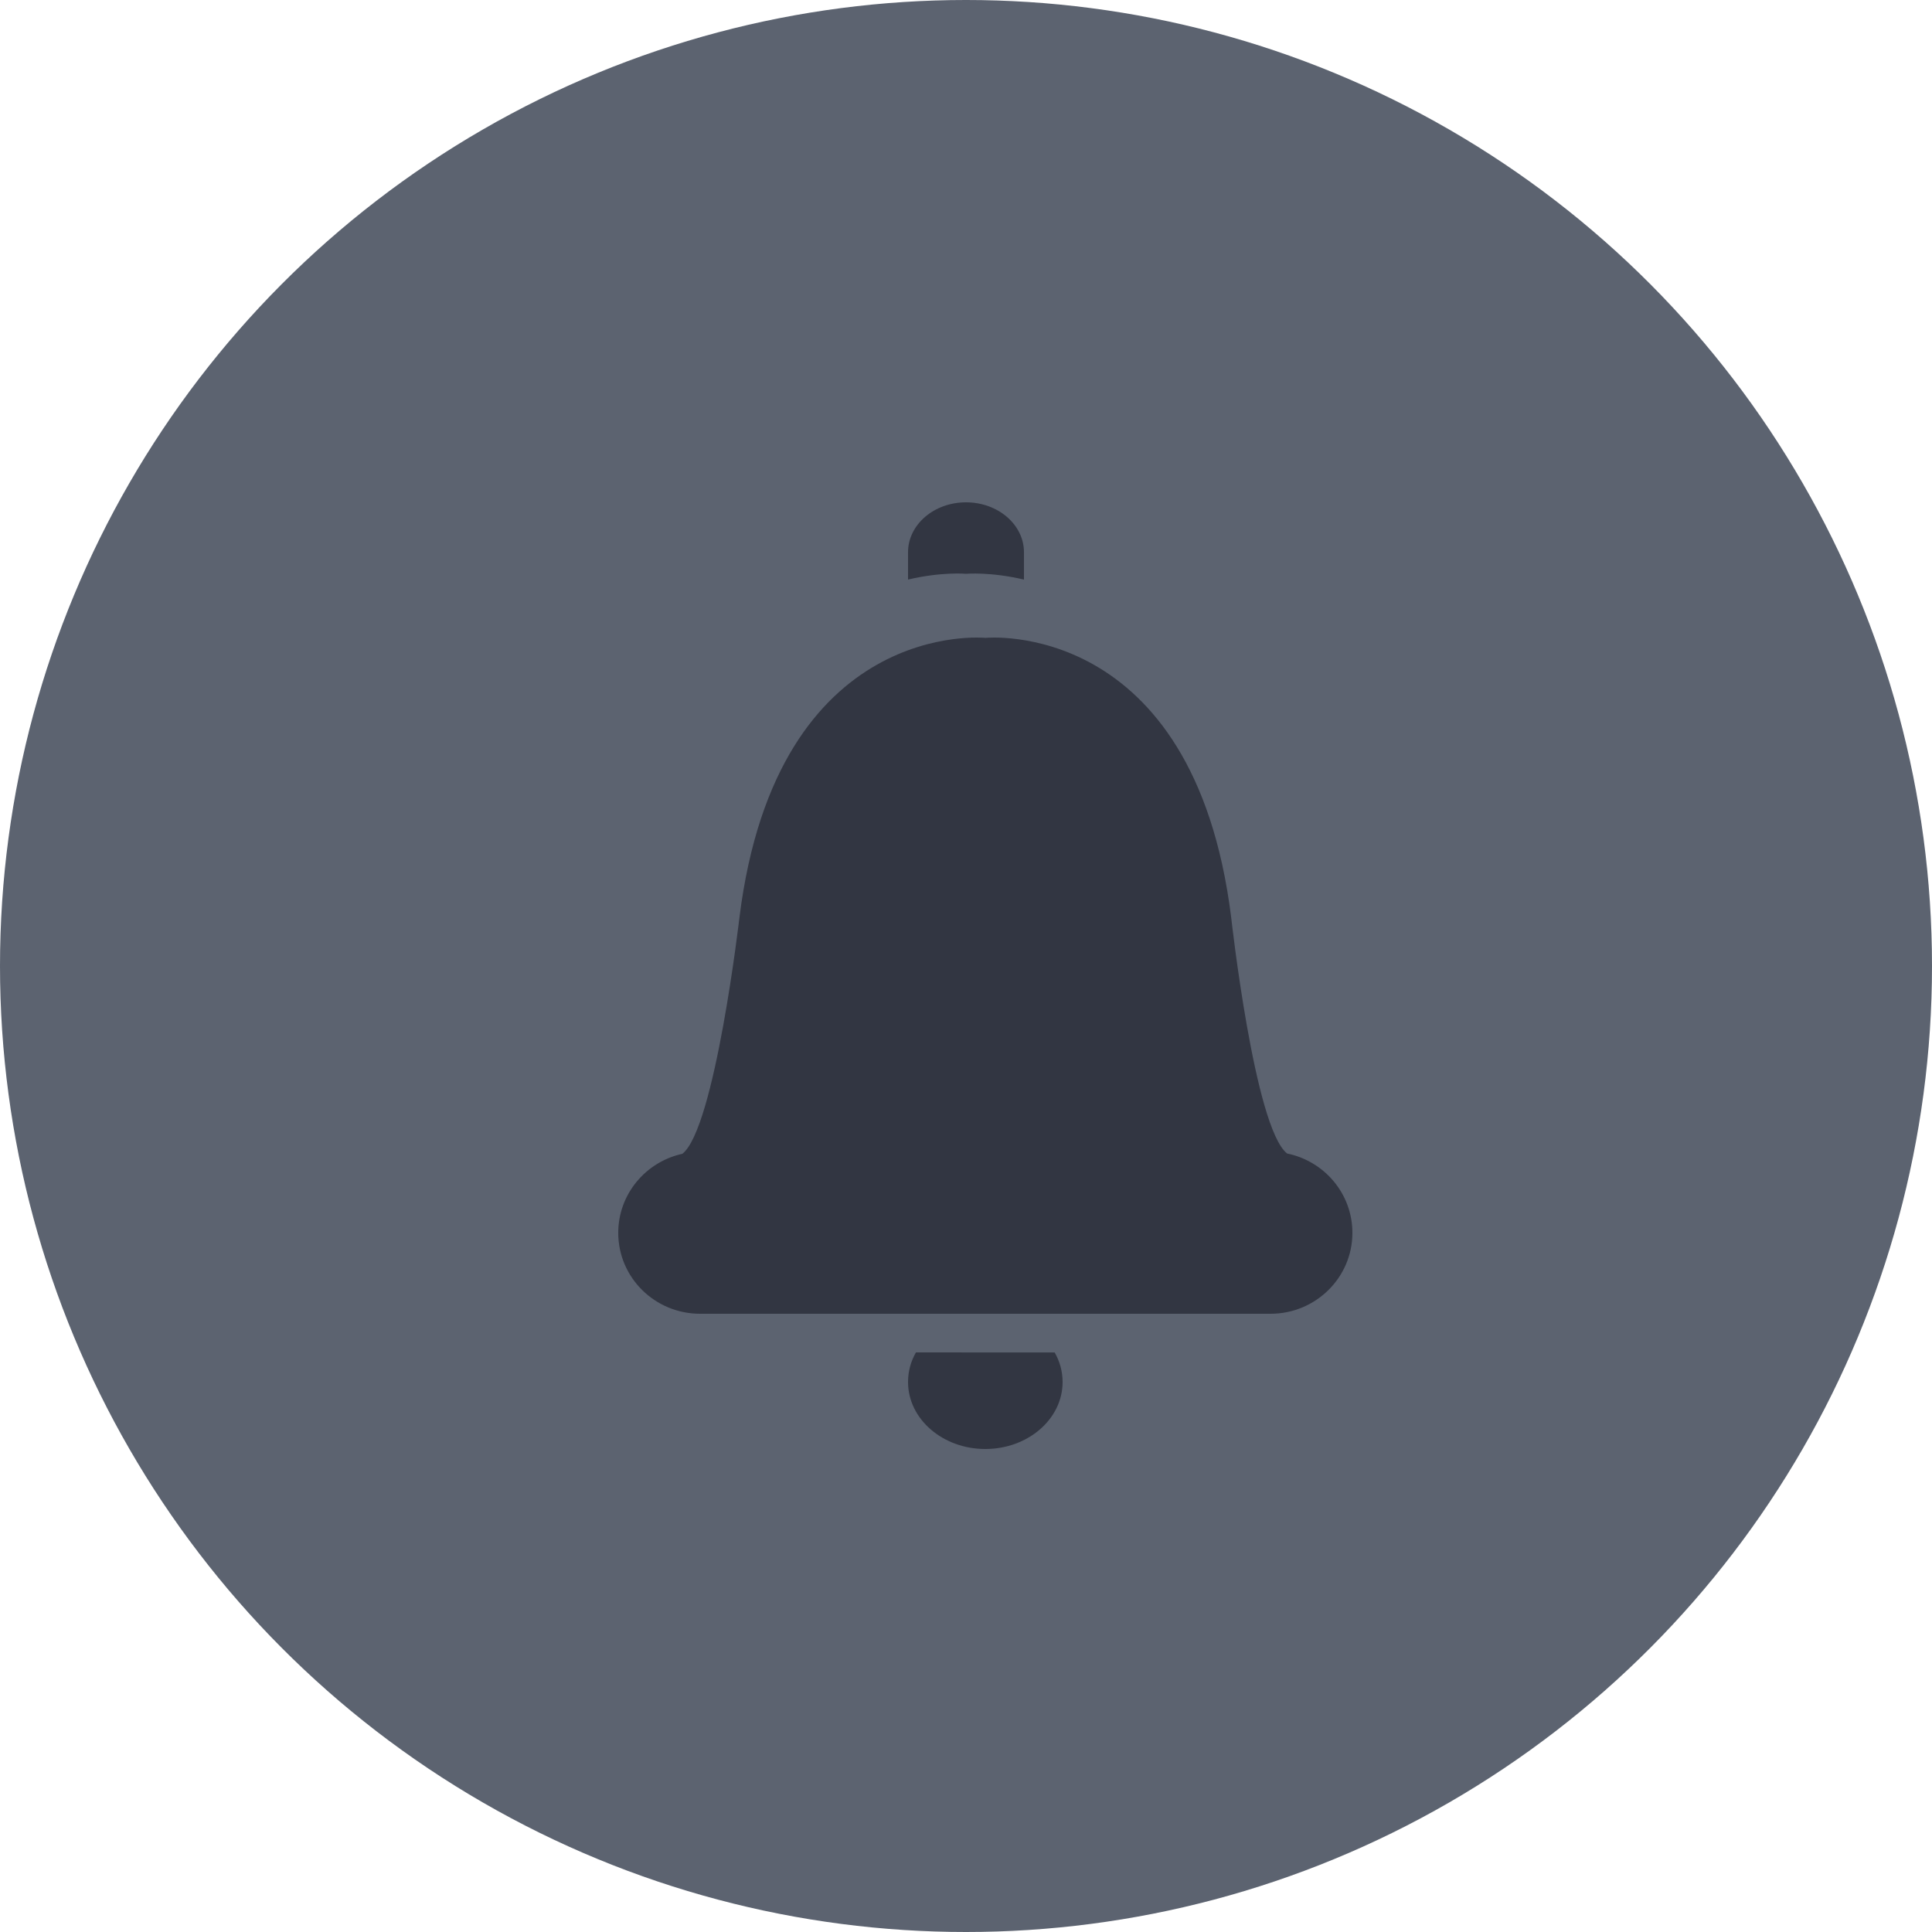 <?xml version="1.0" encoding="UTF-8"?>
<svg width="100px" height="100px" viewBox="0 0 100 100" version="1.1" xmlns="http://www.w3.org/2000/svg" xmlns:xlink="http://www.w3.org/1999/xlink">
    <!-- Generator: Sketch 51.3 (57544) - http://www.bohemiancoding.com/sketch -->
    <title>icon-dark-inactive-notifications</title>
    <desc>Created with Sketch.</desc>
    <defs></defs>
    <g id="Page-1" stroke="none" stroke-width="1" fill="none" fill-rule="evenodd">
        <g id="Icons---Dark" transform="translate(-237, -250)">
            <g id="icon-dark-inactive-notifications" transform="translate(237, 250)">
                <circle id="Oval-Copy-17" fill="#5C6370" cx="50" cy="50" r="50"></circle>
                <g id="Group-9" transform="translate(32, 26)" fill="#323642">
                    <path d="M34.621,33.705 C32.93,32.385 31.724,21.468 31.724,21.468 C29.778,5.932 19.001,7.016 19.001,7.016 C19.001,7.016 8.225,5.932 6.276,21.468 C6.276,21.468 5.007,32.402 3.321,33.72 C1.424,34.135 0,35.809 0,37.813 C0,40.127 1.897,42 4.236,42 L33.764,42 C36.1,42 38,40.125 38,37.813 C38.002,35.789 36.549,34.098 34.62,33.705 L34.621,33.705 Z" id="Fill-1"></path>
                    <path d="M18,3.7 C18,3.7 19.265,3.588 21,4 L21,2.582 C21,1.157 19.656,0 18,0 C16.344,0 15,1.157 15,2.582 L15,3.998 C16.732,3.588 18,3.698 18,3.7 L18,3.7 Z" id="Fill-2"></path>
                    <path d="M15.409,44 C15.144,44.461 15,44.982 15,45.534 C15,47.448 16.792,49 19,49 C21.208,49 23,47.448 23,45.534 C23,44.982 22.853,44.465 22.591,44.004 L15.409,44 Z" id="Fill-3"></path>
                </g>
            </g>
        </g>
    </g>
</svg>